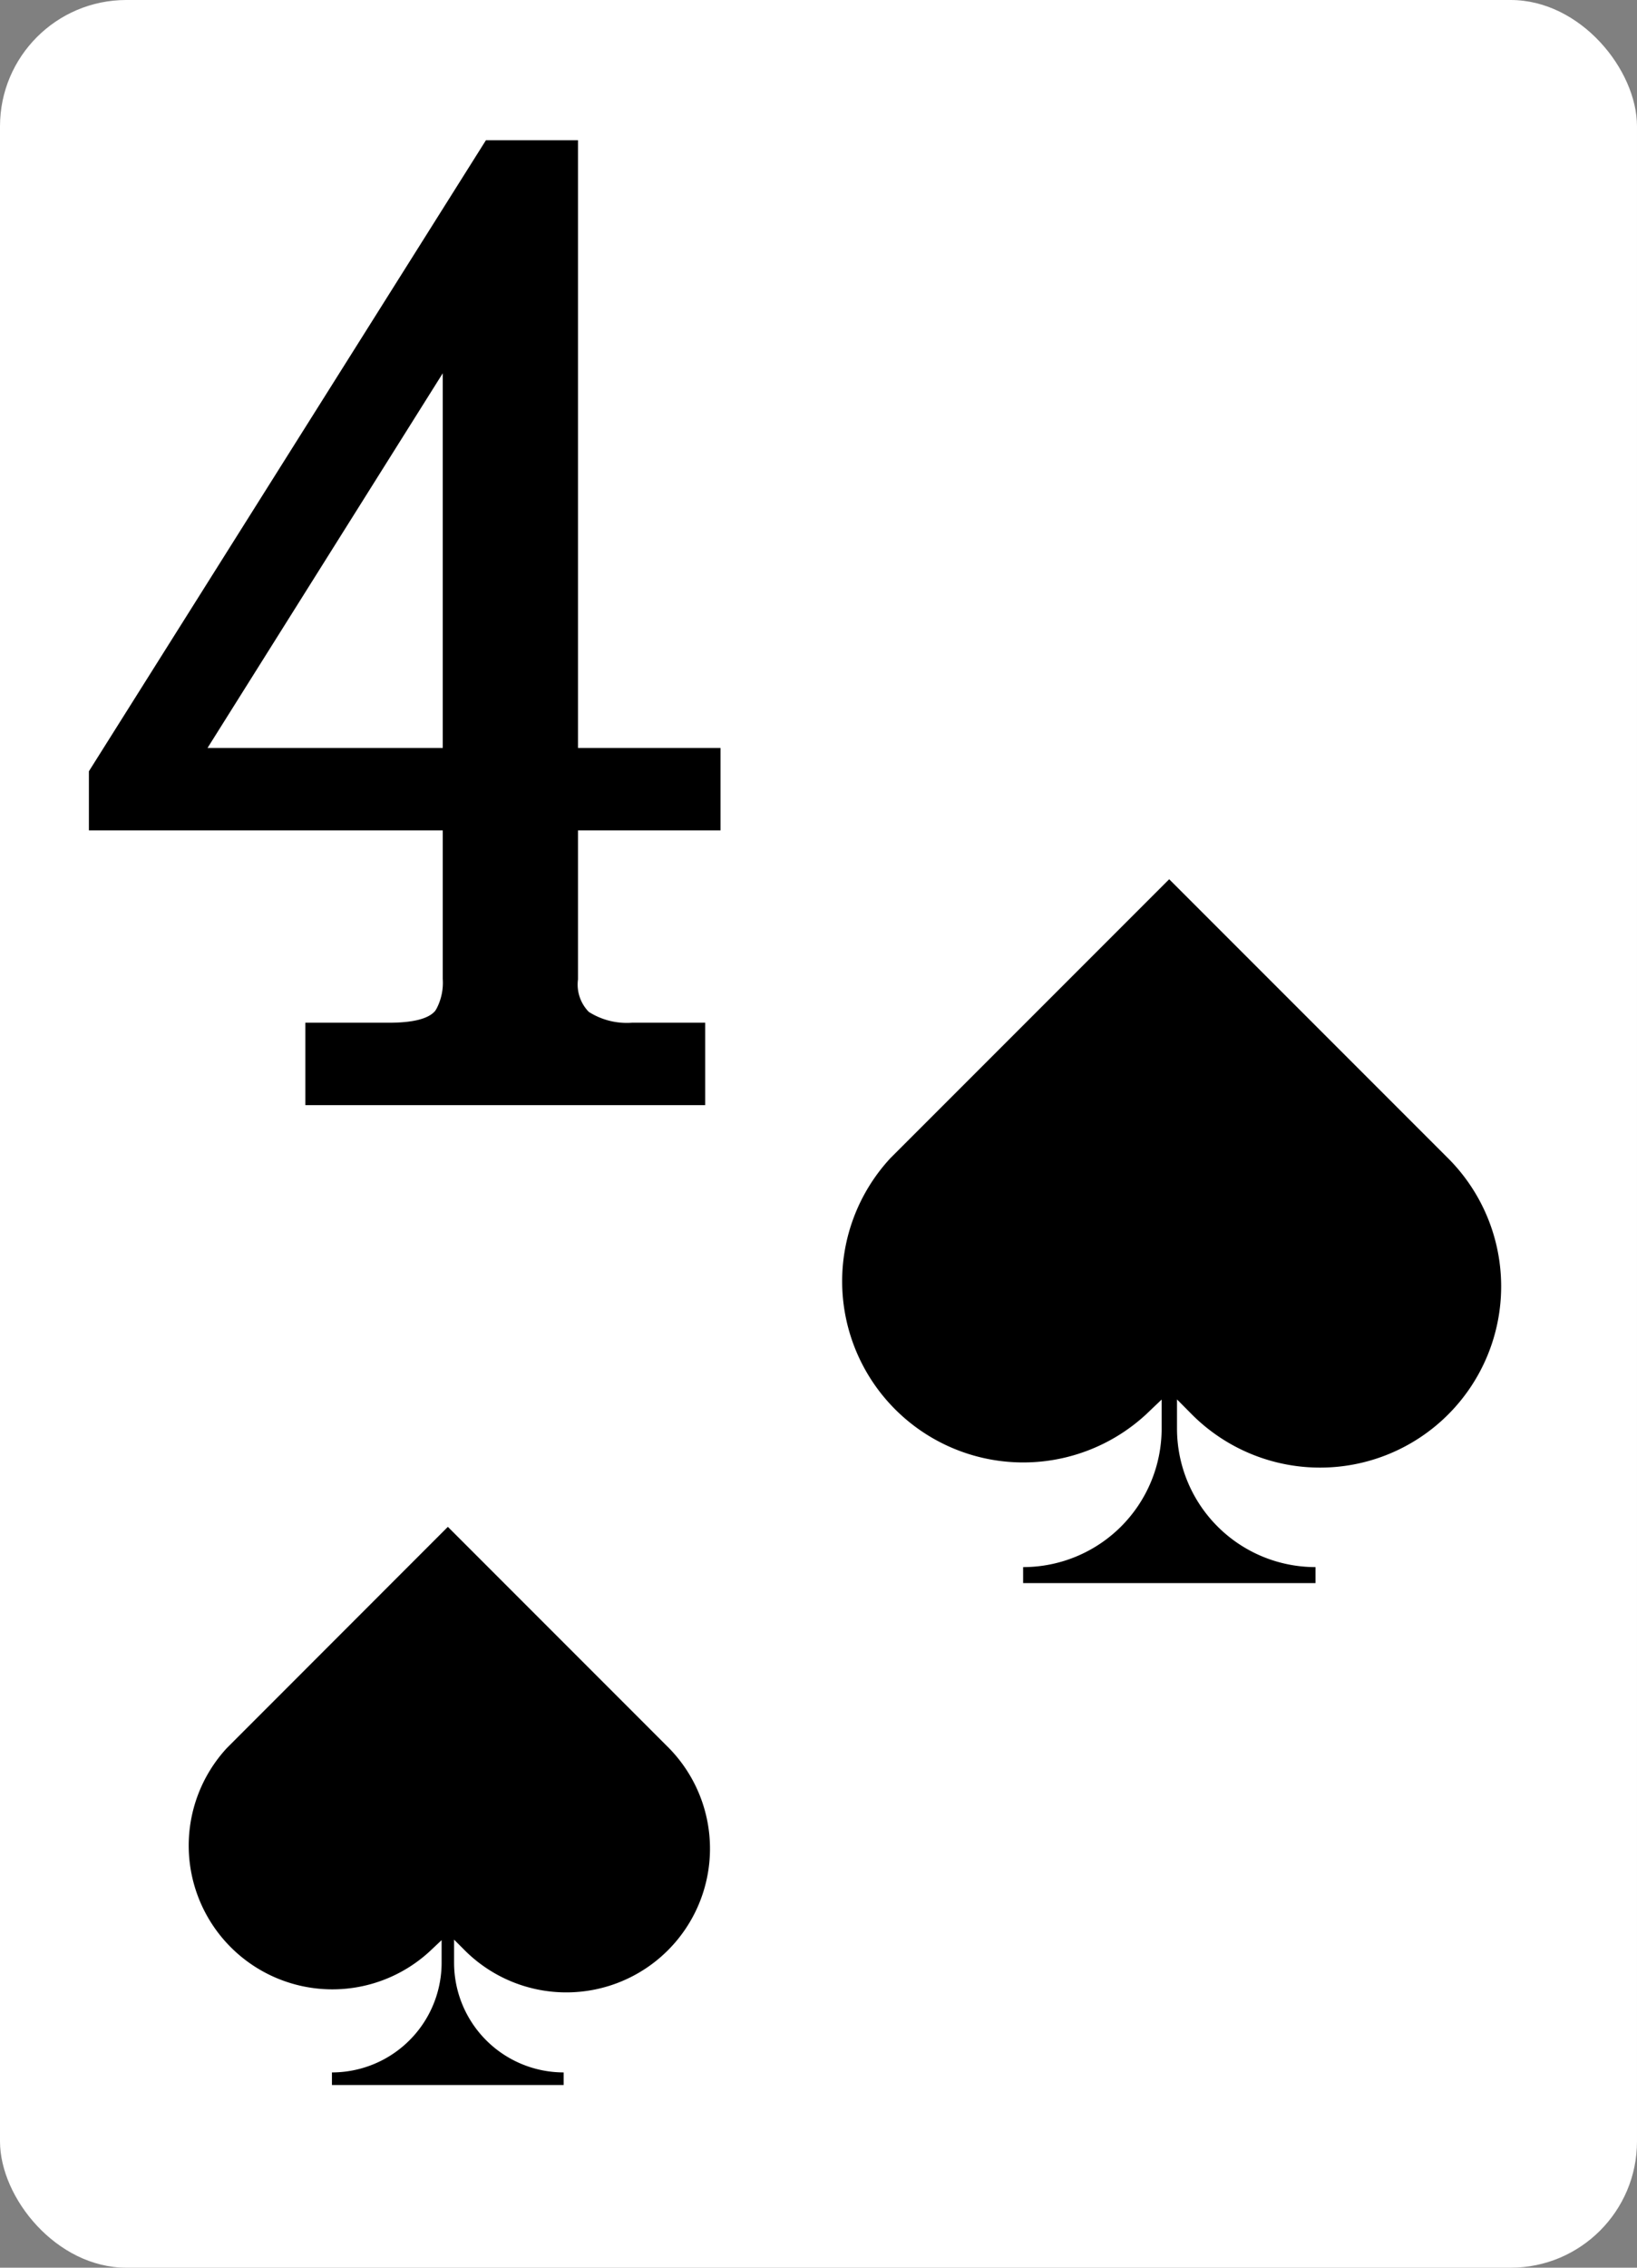 <svg xmlns="http://www.w3.org/2000/svg" viewBox="0 0 130 180"><rect x="0" y="0" width="130" height="180" fill="#808080" stroke="none"/><defs><style>.cls-1{fill:#fff;}</style></defs><g id="Layer_2" data-name="Layer 2"><g id="Ñëîé_1" data-name="Ñëîé 1"><rect class="cls-1" width="130" height="180" rx="10.03"/><path d="M23,89V79.88h7.93c2.24,0,2.67-.47,2.69-.49a3.1,3.1,0,0,0,.29-1.65V67.21H5.76v-6L37.87,9.83H47.2V58.08H58.52v9.13H47.2V77.74c0,1,.21,1.44.34,1.54a4.27,4.27,0,0,0,2.64.6h7.09V89ZM33.86,58.08V34.14l-15,23.94Z"/><path class="cls-1" d="M45.9,11.13V59.37H57.22v6.54H45.9V77.74a3.1,3.1,0,0,0,.86,2.58,5.63,5.63,0,0,0,3.42.86H56v6.54H24.25V81.18h6.63c1.91,0,3.14-.31,3.67-.93l0,0A1.88,1.88,0,0,0,34.7,80a4.44,4.44,0,0,0,.46-2.3V65.91H7.06V61.22L38.59,11.13H45.9M16.48,59.37H35.16V29.63L16.48,59.37m32-50.83H37.15l-.76,1.21L4.86,59.84l-.4.63v8h28.1v9.23a5.6,5.6,0,0,1-.05.78h-.1c-.23,0-.73.06-1.53.06H21.65V90.32H58.57V78.58H50.18a4.38,4.38,0,0,1-1.67-.23c0-.08,0-.29,0-.61V68.51H59.82V56.77H48.5V8.54ZM21.18,56.77,32.56,38.66V56.77Z"/><path d="M25.26,166.61v-3.22h1.1a7.61,7.61,0,0,0,7.56-6.83A12.51,12.51,0,0,1,17.21,138l18.35-18.35L53.92,138a12.52,12.52,0,0,1-16.73,18.57,7.62,7.62,0,0,0,7.57,6.83h1.11v3.22Z"/><path class="cls-1" d="M35.56,121.19l17.58,17.58A11.41,11.41,0,0,1,37,154.9l-.94-.94v1.83a8.71,8.71,0,0,0,8.7,8.71v1H26.36v-1a8.71,8.71,0,0,0,8.71-8.71V154l-1,.94A11.41,11.41,0,0,1,18,138.77l17.57-17.58m0-3.11L34,119.63,16.43,137.21A13.62,13.62,0,0,0,32,159.12a6.51,6.51,0,0,1-5.59,3.17h-2.2v5.42H47v-5.42H44.76a6.47,6.47,0,0,1-5.58-3.18,13.62,13.62,0,0,0,15.52-2.65,13.64,13.64,0,0,0,0-19.25L37.12,119.63l-1.56-1.55Z"/><path d="M79.86,127v-4h1.39a9.6,9.6,0,0,0,9.53-8.61A15.77,15.77,0,0,1,69.71,91L92.85,67.83,116,91a15.77,15.77,0,0,1-11.16,26.92,15.65,15.65,0,0,1-9.93-3.51,9.61,9.61,0,0,0,9.54,8.62h1.39v4Z"/><path class="cls-1" d="M92.85,69.79,115,91.94a14.38,14.38,0,0,1-20.34,20.34l-1.19-1.2v2.31a11,11,0,0,0,11,11v1.27H81.25v-1.27a11,11,0,0,0,11-11v-2.3L91,112.28A14.38,14.38,0,0,1,70.7,91.94L92.85,69.79m0-3.93-2,2L68.73,90a17.17,17.17,0,0,0,19.56,27.61,8.19,8.19,0,0,1-7,4H78.47v6.82h28.75v-6.82h-2.78a8.19,8.19,0,0,1-7-4A17.16,17.16,0,0,0,117,90L94.81,67.82l-2-2Z"/></g></g></svg>